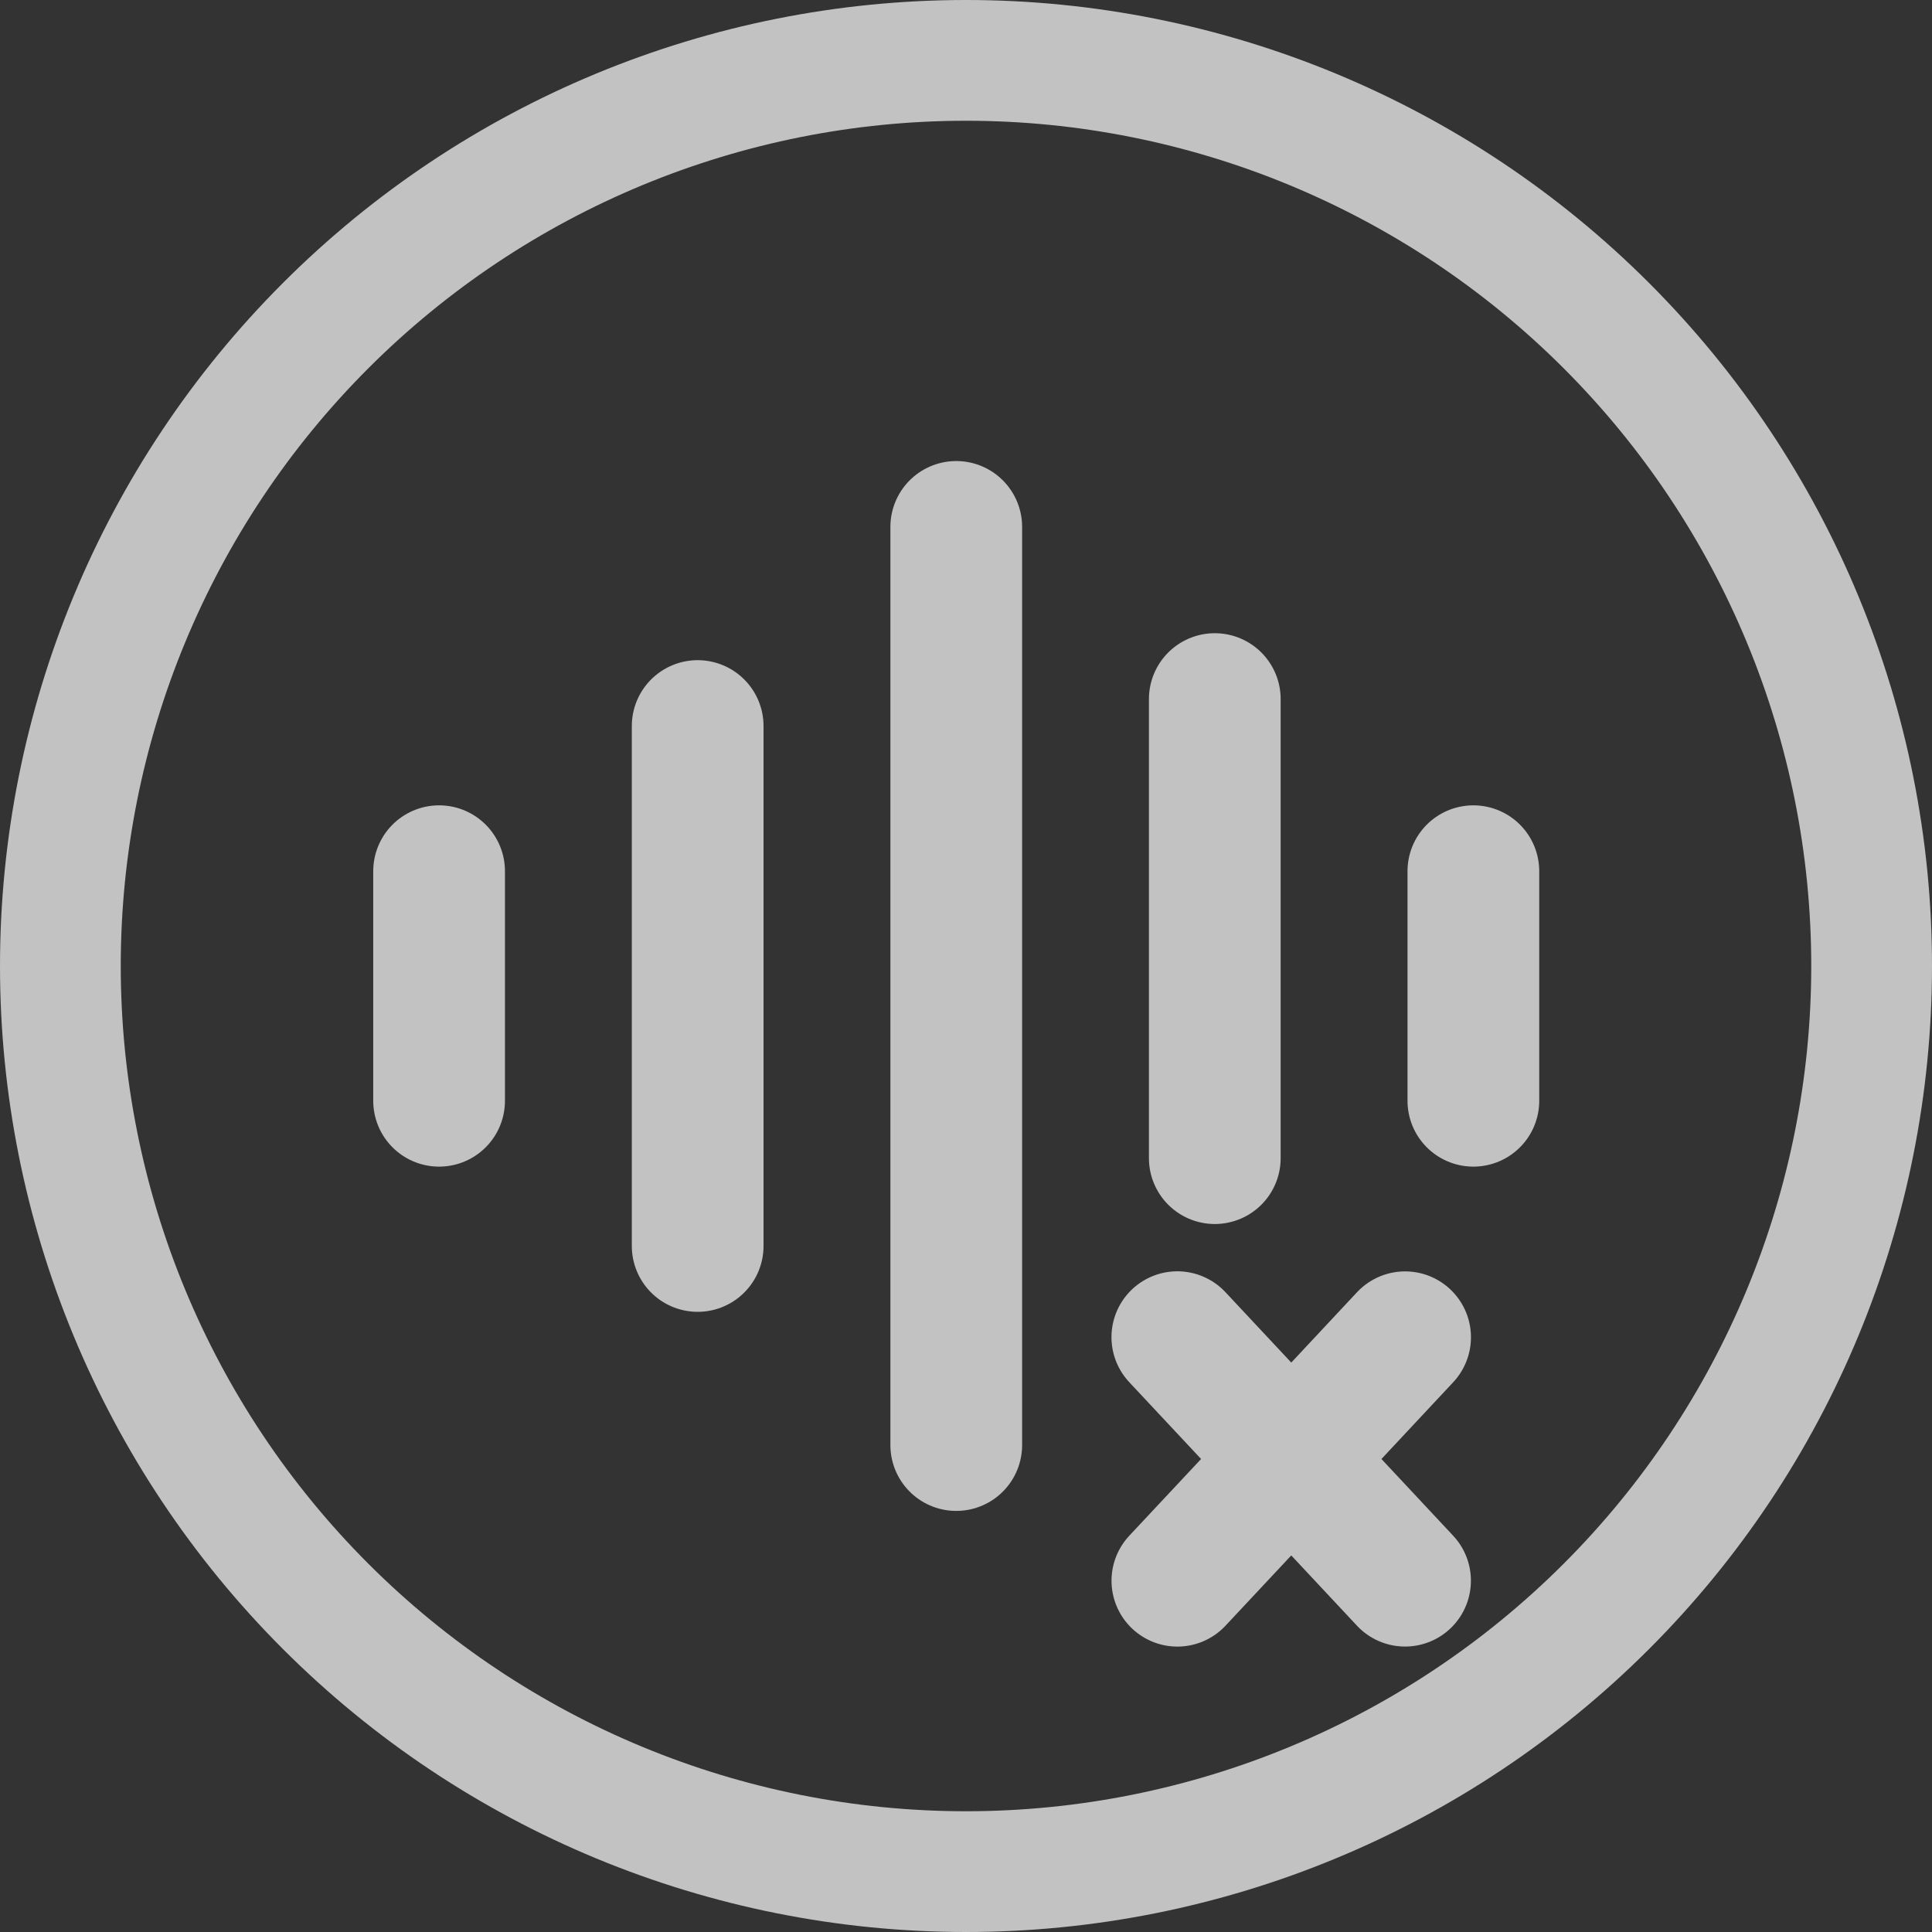 <svg width="44" height="44" viewBox="0 0 44 44" fill="none" xmlns="http://www.w3.org/2000/svg">
<rect x="0" y="0" width="44" height="44" fill="#333333" stroke="none"/>
<g opacity="0.7" clip-path="url(#clip0_1_50)">
<path d="M21.778 12V32.91M15.889 16.535V28.376M33.555 19.841V25.069M10 19.841V25.069M27.666 15.921V26.376M26.814 36L29.408 33.228M29.408 33.228L32 30.455M29.408 33.228L26.813 30.453M29.407 33.227L31.999 35.999" stroke="white" stroke-width="3" stroke-linecap="round" stroke-linejoin="round"/>
<path d="M22 41.25C16.895 41.25 11.998 39.222 8.388 35.612C4.778 32.002 2.75 27.105 2.75 22C2.75 16.895 4.778 11.998 8.388 8.388C11.998 4.778 16.895 2.75 22 2.75C27.105 2.75 32.002 4.778 35.612 8.388C39.222 11.998 41.25 16.895 41.25 22C41.25 27.105 39.222 32.002 35.612 35.612C32.002 39.222 27.105 41.25 22 41.25ZM22 44C27.835 44 33.431 41.682 37.556 37.556C41.682 33.431 44 27.835 44 22C44 16.165 41.682 10.569 37.556 6.444C33.431 2.318 27.835 0 22 0C16.165 0 10.569 2.318 6.444 6.444C2.318 10.569 0 16.165 0 22C0 27.835 2.318 33.431 6.444 37.556C10.569 41.682 16.165 44 22 44Z" fill="white"/>
</g>
<defs>
<clipPath id="clip0_1_50">
<rect width="44" height="44" fill="white"/>
</clipPath>
</defs>
</svg>
